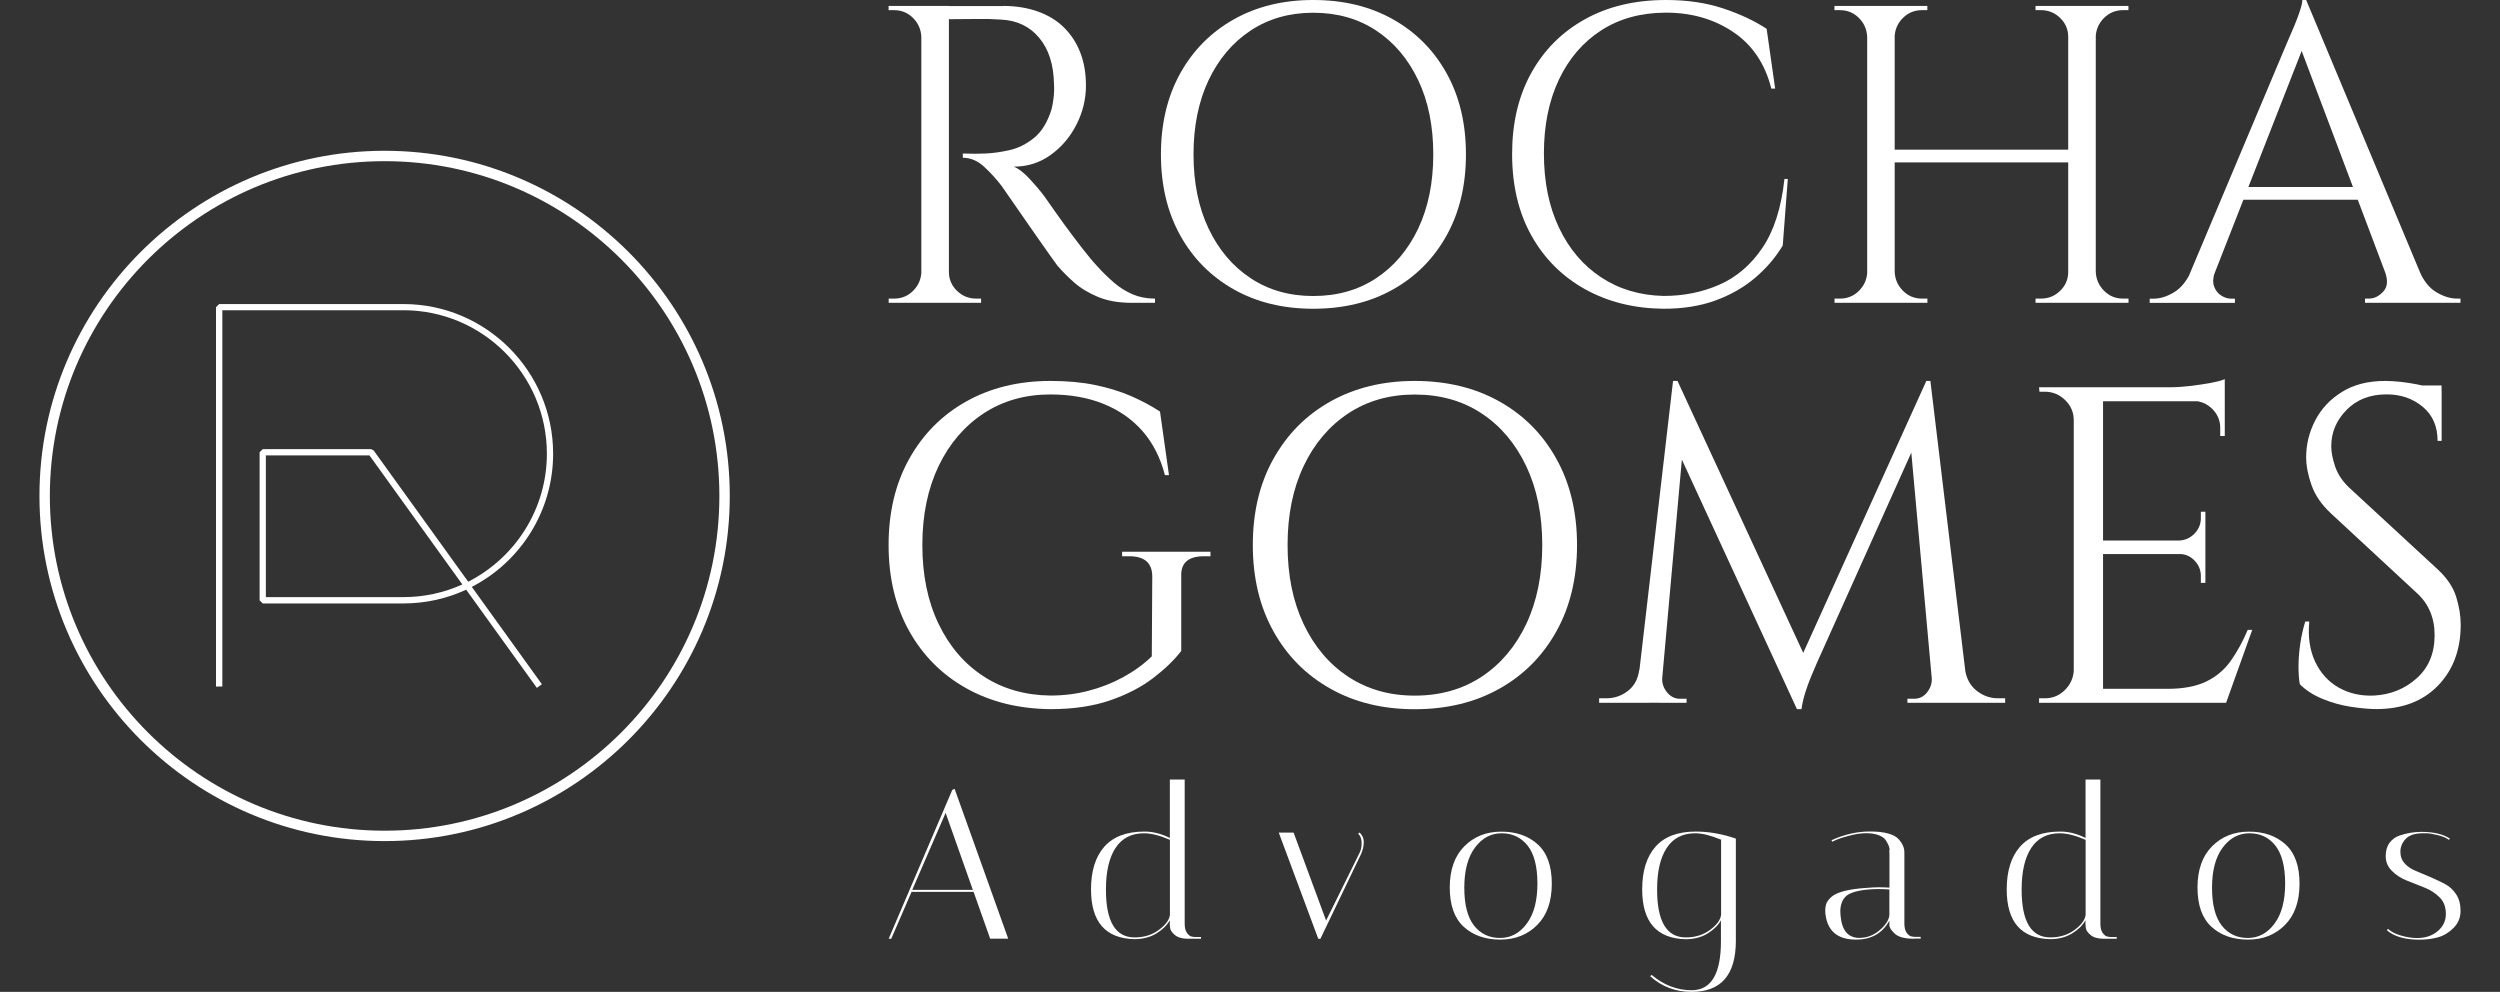 <?xml version="1.0" encoding="utf-8"?>
<!-- Generator: Adobe Illustrator 26.2.1, SVG Export Plug-In . SVG Version: 6.00 Build 0)  -->
<svg version="1.1" id="Camada_1" xmlns="http://www.w3.org/2000/svg" xmlns:xlink="http://www.w3.org/1999/xlink" x="0px" y="0px"
	 viewBox="0 0 320 126.96" style="enable-background:new 0 0 320 126.96;" xml:space="preserve">
<rect x="0" y="0" width="320" height="126.96" fill="#333333" stroke="none"/>
<style type="text/css">
	.st0{fill:#fff;}
</style>
<g>
	<g>
		<g>
			<g>
				<path class="st0" d="M68.72,88.05l-9.05-12.57c-2.44,1.13-5.16,1.76-8.02,1.76H33.63l-0.4-0.4V57.89l0.4-0.4H47.5l0.33,0.17
					l12.1,16.8C65.9,71.42,70,65.22,70,58.07c0-10.12-8.23-18.36-18.36-18.36H28.46v48.17h-0.81V39.32l0.4-0.4h23.59
					c10.57,0,19.16,8.6,19.16,19.16c0,7.41-4.23,13.86-10.41,17.04l8.97,12.46L68.72,88.05z M34.03,76.43h17.61
					c2.69,0,5.24-0.58,7.54-1.62L47.29,58.29H34.03V76.43z"/>
			</g>
		</g>
		<g>
			<path class="st0" d="M49.23,107.66c-24.36,0-44.18-19.82-44.18-44.18S24.87,19.3,49.23,19.3s44.18,19.82,44.18,44.18
				S73.59,107.66,49.23,107.66z M49.23,20.63c-23.63,0-42.85,19.22-42.85,42.85s19.22,42.85,42.85,42.85s42.85-19.22,42.85-42.85
				S72.86,20.63,49.23,20.63z"/>
		</g>
	</g>
	<g>
		<g>
			<path class="st0" d="M118.09,4.72h-0.16c-0.04-0.94-0.39-1.75-1.06-2.42c-0.67-0.67-1.48-1-2.42-1h-0.71V0.76h4.34V4.72z
				 M118.09,34.8v3.96h-4.34v-0.54h0.71c0.94,0,1.75-0.33,2.42-1c0.67-0.67,1.02-1.47,1.06-2.42H118.09z M121.46,0.76v38h-3.53v-38
				H121.46z M128.41,0.76c1.63,0,3.1,0.24,4.43,0.71c1.32,0.47,2.43,1.15,3.34,2.04c0.9,0.89,1.6,1.95,2.09,3.2
				c0.49,1.25,0.73,2.67,0.73,4.26c0,1.74-0.41,3.4-1.22,4.99c-0.81,1.59-1.92,2.89-3.31,3.88c-1.39,1-2.96,1.49-4.7,1.49
				c0.61,0.25,1.28,0.77,2.01,1.55c0.72,0.78,1.36,1.53,1.9,2.25c0.98,1.41,1.84,2.62,2.58,3.64c0.74,1.01,1.49,2.01,2.25,2.99
				c0.76,0.98,1.41,1.76,1.95,2.33c0.72,0.8,1.45,1.5,2.17,2.12c0.72,0.62,1.51,1.1,2.36,1.47c0.85,0.36,1.8,0.54,2.85,0.54v0.54
				h-2.99c-1.67,0-3.1-0.25-4.32-0.76c-1.21-0.51-2.24-1.13-3.07-1.87c-0.83-0.74-1.54-1.46-2.12-2.14
				c-0.11-0.14-0.41-0.56-0.9-1.25c-0.49-0.69-1.07-1.51-1.74-2.47c-0.67-0.96-1.33-1.91-1.98-2.85c-0.65-0.94-1.21-1.75-1.68-2.42
				c-0.47-0.67-0.74-1.06-0.81-1.17c-0.69-0.9-1.45-1.74-2.28-2.5c-0.83-0.76-1.74-1.14-2.71-1.14v-0.54c1.12,0.04,2.08,0.04,2.88,0
				c0.94-0.04,1.97-0.18,3.09-0.43c1.12-0.25,2.17-0.78,3.15-1.57c0.98-0.8,1.72-2.01,2.23-3.64c0.11-0.4,0.2-0.9,0.27-1.49
				c0.07-0.6,0.09-1.18,0.05-1.76c-0.04-2.46-0.66-4.43-1.87-5.89c-1.21-1.47-2.83-2.25-4.86-2.36c-1.01-0.07-2.05-0.1-3.12-0.08
				c-1.07,0.02-2.33,0.03-3.77,0.03c0-0.04-0.05-0.19-0.14-0.46c-0.09-0.27-0.23-0.68-0.41-1.22H128.41z M121.3,34.8h0.16
				c0,0.94,0.34,1.75,1.03,2.42c0.69,0.67,1.5,1,2.44,1h0.65v0.54h-4.29V34.8z"/>
			<path class="st0" d="M168.09,0c3.87,0,7.27,0.82,10.21,2.47c2.93,1.65,5.22,3.95,6.87,6.92c1.65,2.97,2.47,6.42,2.47,10.37
				c0,3.95-0.82,7.4-2.47,10.37c-1.65,2.97-3.94,5.28-6.87,6.92c-2.93,1.65-6.33,2.47-10.21,2.47c-3.84,0-7.22-0.82-10.15-2.47
				c-2.93-1.65-5.22-3.95-6.87-6.92c-1.65-2.97-2.47-6.42-2.47-10.37c0-3.94,0.82-7.4,2.47-10.37c1.65-2.97,3.94-5.27,6.87-6.92
				C160.87,0.82,164.26,0,168.09,0z M168.09,37.89c3.08,0,5.76-0.76,8.06-2.28c2.3-1.52,4.09-3.64,5.38-6.35
				c1.28-2.71,1.93-5.88,1.93-9.5c0-3.62-0.64-6.79-1.93-9.5c-1.29-2.71-3.08-4.83-5.38-6.35c-2.3-1.52-4.99-2.28-8.06-2.28
				c-3.04,0-5.71,0.76-8.01,2.28c-2.3,1.52-4.09,3.64-5.38,6.35c-1.28,2.71-1.93,5.88-1.93,9.5c0,3.62,0.64,6.79,1.93,9.5
				s3.08,4.83,5.38,6.35C162.38,37.13,165.05,37.89,168.09,37.89z"/>
			<path class="st0" d="M228.84,22.91l-0.65,8.52c-0.94,1.56-2.13,2.94-3.56,4.15c-1.43,1.21-3.11,2.17-5.05,2.88
				c-1.94,0.71-4.15,1.06-6.65,1.06c-3.77-0.04-7.11-0.87-10.04-2.5c-2.93-1.63-5.22-3.92-6.87-6.87
				c-1.65-2.95-2.47-6.43-2.47-10.45c0-3.94,0.81-7.39,2.44-10.34c1.63-2.95,3.92-5.25,6.87-6.89c2.95-1.65,6.41-2.47,10.4-2.47
				c2.68,0,5.09,0.35,7.25,1.06c2.15,0.71,4.03,1.58,5.62,2.63l1.09,7.65h-0.49c-0.8-3.18-2.43-5.6-4.89-7.25
				c-2.46-1.65-5.32-2.47-8.58-2.47c-3.19,0-5.94,0.75-8.28,2.25c-2.34,1.5-4.14,3.6-5.43,6.3c-1.28,2.7-1.93,5.85-1.93,9.47
				c0,3.62,0.64,6.79,1.93,9.5c1.28,2.71,3.08,4.83,5.38,6.35c2.3,1.52,4.97,2.32,8.01,2.39c2.57,0,4.95-0.48,7.14-1.44
				c2.19-0.96,4.03-2.53,5.51-4.72c1.48-2.19,2.42-5.13,2.82-8.82H228.84z"/>
			<path class="st0" d="M239.16,4.72H239c-0.04-0.94-0.39-1.75-1.06-2.42c-0.67-0.67-1.48-1-2.42-1h-0.71V0.76h4.34V4.72z
				 M239.16,34.8v3.96h-4.34v-0.54h0.71c0.94,0,1.75-0.33,2.42-1c0.67-0.67,1.02-1.47,1.06-2.42H239.16z M242.52,0.76v38H239v-38
				H242.52z M265.22,19.16v1.63h-23.24v-1.63H265.22z M242.36,4.72V0.76h4.34V1.3c-0.04,0-0.27,0-0.71,0c-0.94,0-1.75,0.34-2.42,1
				c-0.67,0.67-1.02,1.48-1.06,2.42H242.36z M242.36,34.8h0.16c0.04,0.94,0.39,1.75,1.06,2.42c0.67,0.67,1.47,1,2.42,1
				c0.43,0,0.67,0,0.71,0v0.54h-4.34V34.8z M264.89,4.72h-0.16c0-0.94-0.34-1.75-1.03-2.42c-0.69-0.67-1.5-1-2.44-1
				c-0.43,0-0.67,0-0.71,0V0.76h4.34V4.72z M264.89,34.8v3.96h-4.34v-0.54c0.04,0,0.27,0,0.71,0c0.94,0,1.76-0.33,2.44-1
				c0.69-0.67,1.03-1.47,1.03-2.42H264.89z M268.26,0.76v38h-3.53v-38H268.26z M268.1,4.72V0.76h4.34V1.3h-0.71
				c-0.94,0-1.75,0.34-2.42,1c-0.67,0.67-1.02,1.48-1.06,2.42H268.1z M268.1,34.8h0.16c0.04,0.94,0.39,1.75,1.06,2.42
				c0.67,0.67,1.47,1,2.42,1h0.71v0.54h-4.34V34.8z"/>
			<path class="st0" d="M283.51,34.8c-0.25,0.72-0.29,1.34-0.11,1.85c0.18,0.51,0.48,0.9,0.9,1.17c0.42,0.27,0.84,0.41,1.28,0.41
				h0.49v0.54h-10.91v-0.54h0.49c0.83,0,1.69-0.26,2.58-0.79c0.89-0.52,1.62-1.4,2.2-2.63H283.51z M295.19,0l0.49,3.8l-13.63,34.8
				h-3.26l13.9-33.01c0.4-0.9,0.73-1.68,1-2.33s0.51-1.28,0.71-1.9c0.2-0.61,0.3-1.07,0.3-1.36H295.19z M302.84,23.94v1.63h-16.99
				v-1.63H302.84z M295.19,0l16.07,38.44h-4.61L294.1,5.16L295.19,0z M305.28,34.8h4.45c0.54,1.23,1.27,2.11,2.17,2.63
				c0.9,0.53,1.77,0.79,2.61,0.79h0.43v0.54h-12.22v-0.54h0.49c0.69,0,1.3-0.3,1.85-0.9C305.61,36.73,305.68,35.89,305.28,34.8z"/>
		</g>
		<g>
			<path class="st0" d="M151.2,73.8v9.52c-0.88,1.15-2.08,2.31-3.58,3.46c-1.5,1.15-3.34,2.11-5.51,2.86
				c-2.17,0.75-4.72,1.13-7.65,1.13c-4.08-0.04-7.67-0.93-10.79-2.68c-3.12-1.75-5.55-4.19-7.3-7.33c-1.75-3.13-2.63-6.8-2.63-10.99
				c0-4.19,0.87-7.87,2.63-11.02c1.75-3.15,4.18-5.61,7.3-7.36c3.12-1.75,6.71-2.63,10.79-2.63c2.11,0,4.02,0.17,5.71,0.52
				c1.69,0.35,3.22,0.82,4.59,1.41c1.36,0.6,2.61,1.26,3.72,1.99l1.15,8.14h-0.52c-0.58-2.23-1.53-4.11-2.86-5.63
				c-1.33-1.52-2.99-2.68-4.99-3.49c-2-0.81-4.27-1.21-6.81-1.21c-3.23,0-6.08,0.81-8.54,2.42c-2.46,1.62-4.39,3.87-5.77,6.75
				c-1.38,2.89-2.08,6.25-2.08,10.1c0,3.85,0.69,7.21,2.08,10.1s3.31,5.13,5.77,6.72c2.46,1.6,5.31,2.41,8.54,2.45
				c1.69,0,3.32-0.2,4.88-0.61c1.56-0.4,3.03-0.98,4.41-1.73c1.38-0.75,2.62-1.64,3.69-2.68l0.06-10.21c0-1.73-0.98-2.6-2.94-2.6
				h-0.92v-0.58h11.31v0.58h-0.87C152.08,71.21,151.12,72.07,151.2,73.8z"/>
			<path class="st0" d="M181.08,48.76c4.11,0,7.73,0.88,10.85,2.63c3.12,1.75,5.55,4.2,7.3,7.36c1.75,3.15,2.63,6.83,2.63,11.02
				c0,4.19-0.88,7.87-2.63,11.02c-1.75,3.15-4.18,5.61-7.3,7.36c-3.12,1.75-6.73,2.63-10.85,2.63c-4.08,0-7.67-0.87-10.79-2.63
				c-3.12-1.75-5.55-4.2-7.3-7.36c-1.75-3.15-2.63-6.83-2.63-11.02c0-4.19,0.87-7.87,2.63-11.02c1.75-3.15,4.18-5.61,7.3-7.36
				C173.41,49.64,177.01,48.76,181.08,48.76z M181.08,89.04c3.27,0,6.12-0.81,8.57-2.42c2.44-1.62,4.35-3.87,5.71-6.75
				c1.36-2.88,2.05-6.25,2.05-10.1c0-3.85-0.68-7.21-2.05-10.1c-1.37-2.88-3.27-5.14-5.71-6.75c-2.44-1.62-5.3-2.42-8.57-2.42
				c-3.23,0-6.07,0.81-8.51,2.42c-2.44,1.62-4.35,3.87-5.71,6.75c-1.37,2.89-2.05,6.25-2.05,10.1c0,3.85,0.68,7.21,2.05,10.1
				s3.27,5.14,5.71,6.75C175.02,88.23,177.85,89.04,181.08,89.04z"/>
			<path class="st0" d="M211.09,85.75v4.21h-6.4v-0.58c0.04,0,0.35,0,0.92,0c1.04,0,1.96-0.32,2.77-0.95
				c0.81-0.63,1.29-1.53,1.44-2.68H211.09z M214.15,48.76h0.58l1.15,3.4l-3.4,37.79h-3.12L214.15,48.76z M212.76,86.67
				c0,0.04,0,0.08,0,0.12c0,0.04,0,0.1,0,0.17c0,0.62,0.22,1.18,0.66,1.7c0.44,0.52,0.97,0.78,1.59,0.78h0.87v0.52h-3.52v-3.29
				H212.76z M214.72,48.76l16.62,35.95l-1.33,6.06l-16.39-35.54L214.72,48.76z M246.57,48.76l0.46,3.87l-14.48,32.25
				c-0.58,1.31-1.02,2.41-1.33,3.32c-0.31,0.9-0.52,1.76-0.63,2.57h-0.58l-0.81-3.64L246.57,48.76z M247.27,86.67h0.4v3.29h-3.52
				v-0.52h0.87c0.65,0,1.19-0.26,1.62-0.78c0.42-0.52,0.63-1.09,0.63-1.7c0-0.08,0-0.13,0-0.17
				C247.27,86.75,247.27,86.71,247.27,86.67z M247.09,48.76l4.96,41.2h-4.5l-3.17-34.97l2.19-6.23H247.09z M250.32,85.75h1.21
				c0.19,1.15,0.69,2.05,1.5,2.68c0.81,0.63,1.71,0.95,2.71,0.95h0.92v0.58h-6.35V85.75z"/>
			<path class="st0" d="M265.61,53.78h-0.17c0-1-0.37-1.86-1.1-2.57c-0.73-0.71-1.6-1.07-2.6-1.07h-0.69L261,49.57h4.62V53.78z
				 M265.61,85.75v4.21H261v-0.58h0.75c1,0,1.86-0.36,2.57-1.07c0.71-0.71,1.09-1.57,1.13-2.57H265.61z M269.19,49.57v40.39h-3.75
				V49.57H269.19z M284.77,49.57v1.79h-15.75v-1.79H284.77z M282.29,69.19v1.73h-13.27v-1.73H282.29z M284.77,88.17v1.79h-15.75
				v-1.79H284.77z M288.29,80.61l-3.35,9.35h-9.58l2.08-1.79c2.04,0,3.7-0.32,4.99-0.95c1.29-0.63,2.34-1.53,3.14-2.68
				c0.81-1.15,1.52-2.46,2.14-3.92H288.29z M284.77,48.53v1.67l-7.04-0.63c0.85,0,1.74-0.06,2.68-0.17c0.94-0.12,1.82-0.25,2.63-0.4
				C283.85,48.84,284.42,48.69,284.77,48.53z M282.29,65.5v3.81h-3.35v-0.12c0.77-0.04,1.42-0.34,1.96-0.89
				c0.54-0.56,0.81-1.22,0.81-1.99V65.5H282.29z M282.29,70.8v3.81h-0.58v-0.87c0-0.77-0.27-1.43-0.81-1.99
				c-0.54-0.56-1.19-0.84-1.96-0.84V70.8H282.29z M284.77,51.19v4.62h-0.58v-1.04c0-0.92-0.33-1.72-0.98-2.39
				c-0.66-0.67-1.46-1.03-2.42-1.07v-0.12H284.77z"/>
			<path class="st0" d="M305.31,48.76c0.61,0,1.28,0.04,1.99,0.12c0.71,0.08,1.4,0.18,2.08,0.32c0.67,0.14,1.29,0.27,1.85,0.4
				c0.56,0.14,0.99,0.28,1.3,0.43v6.4h-0.52c0-1.85-0.63-3.3-1.9-4.36c-1.27-1.06-2.81-1.59-4.62-1.59c-2.12,0-3.83,0.66-5.13,1.99
				c-1.31,1.33-1.96,2.88-1.96,4.65c0,0.73,0.16,1.59,0.49,2.57c0.33,0.98,0.93,1.9,1.82,2.74l11.37,10.5
				c1.15,1.08,1.92,2.23,2.31,3.46c0.38,1.23,0.58,2.42,0.58,3.58c0,3.19-0.97,5.79-2.91,7.79c-1.94,2-4.57,3-7.88,3
				c-0.92,0-2.01-0.1-3.26-0.29c-1.25-0.19-2.46-0.53-3.63-1.01c-1.17-0.48-2.15-1.11-2.91-1.88c-0.12-0.61-0.17-1.38-0.17-2.31
				c0-0.92,0.08-1.89,0.23-2.91c0.15-1.02,0.37-1.95,0.63-2.8h0.52c-0.19,1.96,0.06,3.67,0.75,5.14c0.69,1.46,1.7,2.57,3.03,3.32
				c1.33,0.75,2.84,1.09,4.53,1.01c2.12-0.12,3.93-0.86,5.45-2.22c1.52-1.37,2.28-3.2,2.28-5.51c0-1.12-0.19-2.12-0.58-3.03
				c-0.38-0.9-0.94-1.68-1.67-2.34l-11.08-10.27c-1.15-1.08-1.96-2.26-2.42-3.55c-0.46-1.29-0.69-2.49-0.69-3.61
				c0-1.62,0.38-3.17,1.15-4.67s1.91-2.72,3.43-3.66C301.26,49.23,303.12,48.76,305.31,48.76z M312.52,49.34v1.21h-4.39v-1.21
				H312.52z"/>
		</g>
		<g>
			<path class="st0" d="M114.08,120.16h-0.33l8.14-19.05l0.3-0.14l6.86,19.18h-2.31l-2.12-5.99h-7.94L114.08,120.16z M121.04,104.05
				l-4.27,9.85h7.75L121.04,104.05z"/>
			<path class="st0" d="M139.65,113.84c0-2.36,0.57-4.18,1.71-5.47c1.14-1.29,2.86-1.93,5.14-1.93c1.07,0,2.15,0.27,3.24,0.82v-7.48
				h1.9v18.45c0,0.53,0.1,0.93,0.31,1.21c0.21,0.28,0.42,0.43,0.64,0.45l0.3,0.05h0.84v0.22h-1.66c-0.74,0-1.31-0.16-1.7-0.49
				c-0.39-0.33-0.59-0.65-0.61-0.98l-0.03-0.46v-0.44c-0.34,0.64-0.92,1.2-1.71,1.69c-0.8,0.49-1.74,0.73-2.83,0.73
				C141.5,120.12,139.65,118,139.65,113.84z M145.23,119.99c1.21,0,2.26-0.33,3.13-0.98s1.33-1.3,1.39-1.93v-9.58
				c-1.29-0.56-2.39-0.84-3.32-0.84c-1.61,0-2.83,0.63-3.65,1.89c-0.82,1.26-1.22,3.02-1.22,5.29
				C141.55,117.94,142.78,119.99,145.23,119.99z"/>
			<path class="st0" d="M173.85,106.72l0.16-0.16c0.07,0.04,0.17,0.15,0.29,0.33c0.12,0.18,0.19,0.34,0.22,0.49
				c0.03,0.15,0.04,0.28,0.04,0.41c0,0.49-0.11,0.99-0.33,1.5l-5.22,10.88h-0.27l-5.06-13.6h1.9l4.16,11.26l4.22-8.54
				c0.22-0.38,0.33-0.83,0.33-1.36S174.14,106.99,173.85,106.72z"/>
			<path class="st0" d="M192.04,120.27c-1.91,0-3.47-0.54-4.67-1.63c-1.2-1.09-1.8-2.77-1.8-5.03c0-2.27,0.62-4.03,1.86-5.28
				c1.24-1.25,2.82-1.88,4.73-1.88c1.91,0,3.47,0.54,4.67,1.63c1.2,1.09,1.8,2.77,1.8,5.03c0,2.27-0.62,4.03-1.86,5.28
				C195.53,119.64,193.95,120.27,192.04,120.27z M192.22,106.66c-1.38,0-2.52,0.61-3.43,1.84c-0.91,1.22-1.36,2.93-1.36,5.12
				c0,2.19,0.42,3.8,1.25,4.86c0.83,1.05,1.94,1.58,3.32,1.58c1.38,0,2.52-0.61,3.43-1.84c0.91-1.22,1.36-2.93,1.36-5.12
				c0-2.19-0.42-3.8-1.25-4.86C194.7,107.19,193.59,106.66,192.22,106.66z"/>
			<path class="st0" d="M210.2,113.84c0-2.36,0.57-4.18,1.71-5.47c1.14-1.29,2.86-1.93,5.14-1.93c1.69,0,3.4,0.3,5.14,0.9v13.14
				c-0.02,4.32-1.9,6.48-5.66,6.48c-2.07,0-3.84-0.67-5.31-2.01l0.19-0.16c1.56,1.31,3.27,1.96,5.12,1.96c2.5,0,3.75-2.09,3.75-6.26
				v-2.69c-0.34,0.64-0.92,1.2-1.71,1.69c-0.8,0.49-1.74,0.73-2.83,0.73C212.05,120.12,210.2,118,210.2,113.84z M215.78,119.99
				c1.21,0,2.26-0.33,3.13-0.98c0.87-0.65,1.33-1.3,1.39-1.93v-9.6c-1.31-0.54-2.41-0.82-3.32-0.82c-1.61,0-2.83,0.63-3.65,1.89
				c-0.82,1.26-1.22,3.02-1.22,5.29C212.1,117.94,213.33,119.99,215.78,119.99z"/>
			<path class="st0" d="M245,120.16c-1.23,0-2.08-0.24-2.53-0.71c-0.42-0.4-0.63-0.74-0.63-1.03v-0.57
				c-0.89,1.61-2.31,2.42-4.27,2.42c-2.29,0-3.58-1.03-3.89-3.1c-0.04-0.22-0.05-0.44-0.05-0.67c0-0.23,0.04-0.48,0.11-0.75
				c0.07-0.27,0.28-0.57,0.63-0.9c0.69-0.65,2.2-1.05,4.54-1.2c0.58-0.05,1.12-0.08,1.61-0.08c0.49,0,0.93,0.02,1.33,0.05v-4.52
				c-0.04-0.02-0.04-0.1,0-0.26c0.04-0.15,0-0.35-0.1-0.6c-0.1-0.24-0.23-0.48-0.39-0.72c-0.16-0.24-0.45-0.44-0.87-0.61
				c-0.42-0.17-0.96-0.26-1.63-0.26c-0.67,0-1.46,0.12-2.35,0.37c-0.9,0.24-1.56,0.49-1.97,0.72l-0.11-0.19
				c1.61-0.74,3.26-1.12,4.92-1.12c1.87,0,3.1,0.34,3.7,1.01c0.47,0.53,0.71,1.08,0.71,1.66v9.11c0,0.53,0.1,0.93,0.31,1.21
				c0.21,0.28,0.42,0.43,0.64,0.45l0.3,0.05h0.84v0.22H245z M238,120.05c0.96,0,1.83-0.33,2.6-0.99c0.77-0.66,1.18-1.3,1.24-1.92
				v-3.29c-0.49-0.04-0.98-0.05-1.48-0.05c-0.5,0-0.99,0.03-1.48,0.08c-1.38,0.16-2.28,0.47-2.69,0.93
				c-0.42,0.45-0.63,1.08-0.63,1.88c0,0.15,0.01,0.31,0.03,0.49C235.75,119.09,236.55,120.05,238,120.05z"/>
			<path class="st0" d="M256.86,113.84c0-2.36,0.57-4.18,1.71-5.47c1.14-1.29,2.86-1.93,5.14-1.93c1.07,0,2.15,0.27,3.24,0.82v-7.48
				h1.9v18.45c0,0.53,0.1,0.93,0.31,1.21c0.21,0.28,0.42,0.43,0.64,0.45l0.3,0.05h0.84v0.22h-1.66c-0.74,0-1.31-0.16-1.7-0.49
				c-0.39-0.33-0.59-0.65-0.61-0.98l-0.03-0.46v-0.44c-0.34,0.64-0.92,1.2-1.71,1.69c-0.8,0.49-1.74,0.73-2.83,0.73
				C258.71,120.12,256.86,118,256.86,113.84z M262.44,119.99c1.21,0,2.26-0.33,3.13-0.98c0.87-0.65,1.33-1.3,1.39-1.93v-9.58
				c-1.29-0.56-2.39-0.84-3.32-0.84c-1.61,0-2.83,0.63-3.65,1.89c-0.82,1.26-1.22,3.02-1.22,5.29
				C258.76,117.94,259.99,119.99,262.44,119.99z"/>
			<path class="st0" d="M287.75,120.27c-1.91,0-3.47-0.54-4.67-1.63c-1.2-1.09-1.8-2.77-1.8-5.03c0-2.27,0.62-4.03,1.86-5.28
				c1.24-1.25,2.82-1.88,4.73-1.88c1.91,0,3.47,0.54,4.67,1.63c1.2,1.09,1.8,2.77,1.8,5.03c0,2.27-0.62,4.03-1.86,5.28
				C291.25,119.64,289.67,120.27,287.75,120.27z M287.93,106.66c-1.38,0-2.52,0.61-3.43,1.84c-0.91,1.22-1.36,2.93-1.36,5.12
				c0,2.19,0.42,3.8,1.25,4.86c0.83,1.05,1.94,1.58,3.32,1.58c1.38,0,2.52-0.61,3.43-1.84c0.91-1.22,1.36-2.93,1.36-5.12
				c0-2.19-0.42-3.8-1.25-4.86C290.42,107.19,289.31,106.66,287.93,106.66z"/>
			<path class="st0" d="M313.45,107.5c-0.29-0.24-0.76-0.44-1.4-0.6c-0.64-0.16-1.13-0.24-1.46-0.24c-0.33,0-0.52,0-0.57,0
				c-0.98,0.02-1.69,0.27-2.12,0.75c-0.44,0.48-0.65,1.02-0.65,1.62s0.19,1.1,0.57,1.51c0.38,0.41,0.86,0.73,1.43,0.95
				c0.57,0.23,1.19,0.49,1.85,0.78c0.66,0.29,1.28,0.58,1.85,0.88c0.57,0.3,1.05,0.73,1.43,1.31c0.38,0.57,0.57,1.28,0.57,2.14
				c0,0.85-0.3,1.58-0.9,2.18c-0.6,0.6-1.27,1-2,1.2c-0.73,0.2-1.53,0.3-2.38,0.3c-1.85,0-3.24-0.41-4.16-1.22l0.16-0.16
				c0.36,0.34,0.9,0.63,1.62,0.84s1.41,0.33,2.08,0.33c1.07,0,1.95-0.29,2.65-0.88c0.7-0.59,1.05-1.32,1.05-2.2
				c0-0.88-0.26-1.59-0.79-2.12c-0.53-0.53-1.17-0.95-1.92-1.25c-0.75-0.3-1.51-0.6-2.27-0.9c-0.76-0.3-1.41-0.72-1.93-1.25
				c-0.53-0.53-0.79-1.16-0.79-1.86c0-0.71,0.16-1.28,0.49-1.73c0.33-0.44,0.76-0.76,1.31-0.94c0.93-0.31,1.85-0.46,2.78-0.46
				c1.56,0,2.78,0.29,3.65,0.87L313.45,107.5z"/>
		</g>
	</g>
</g>
</svg>